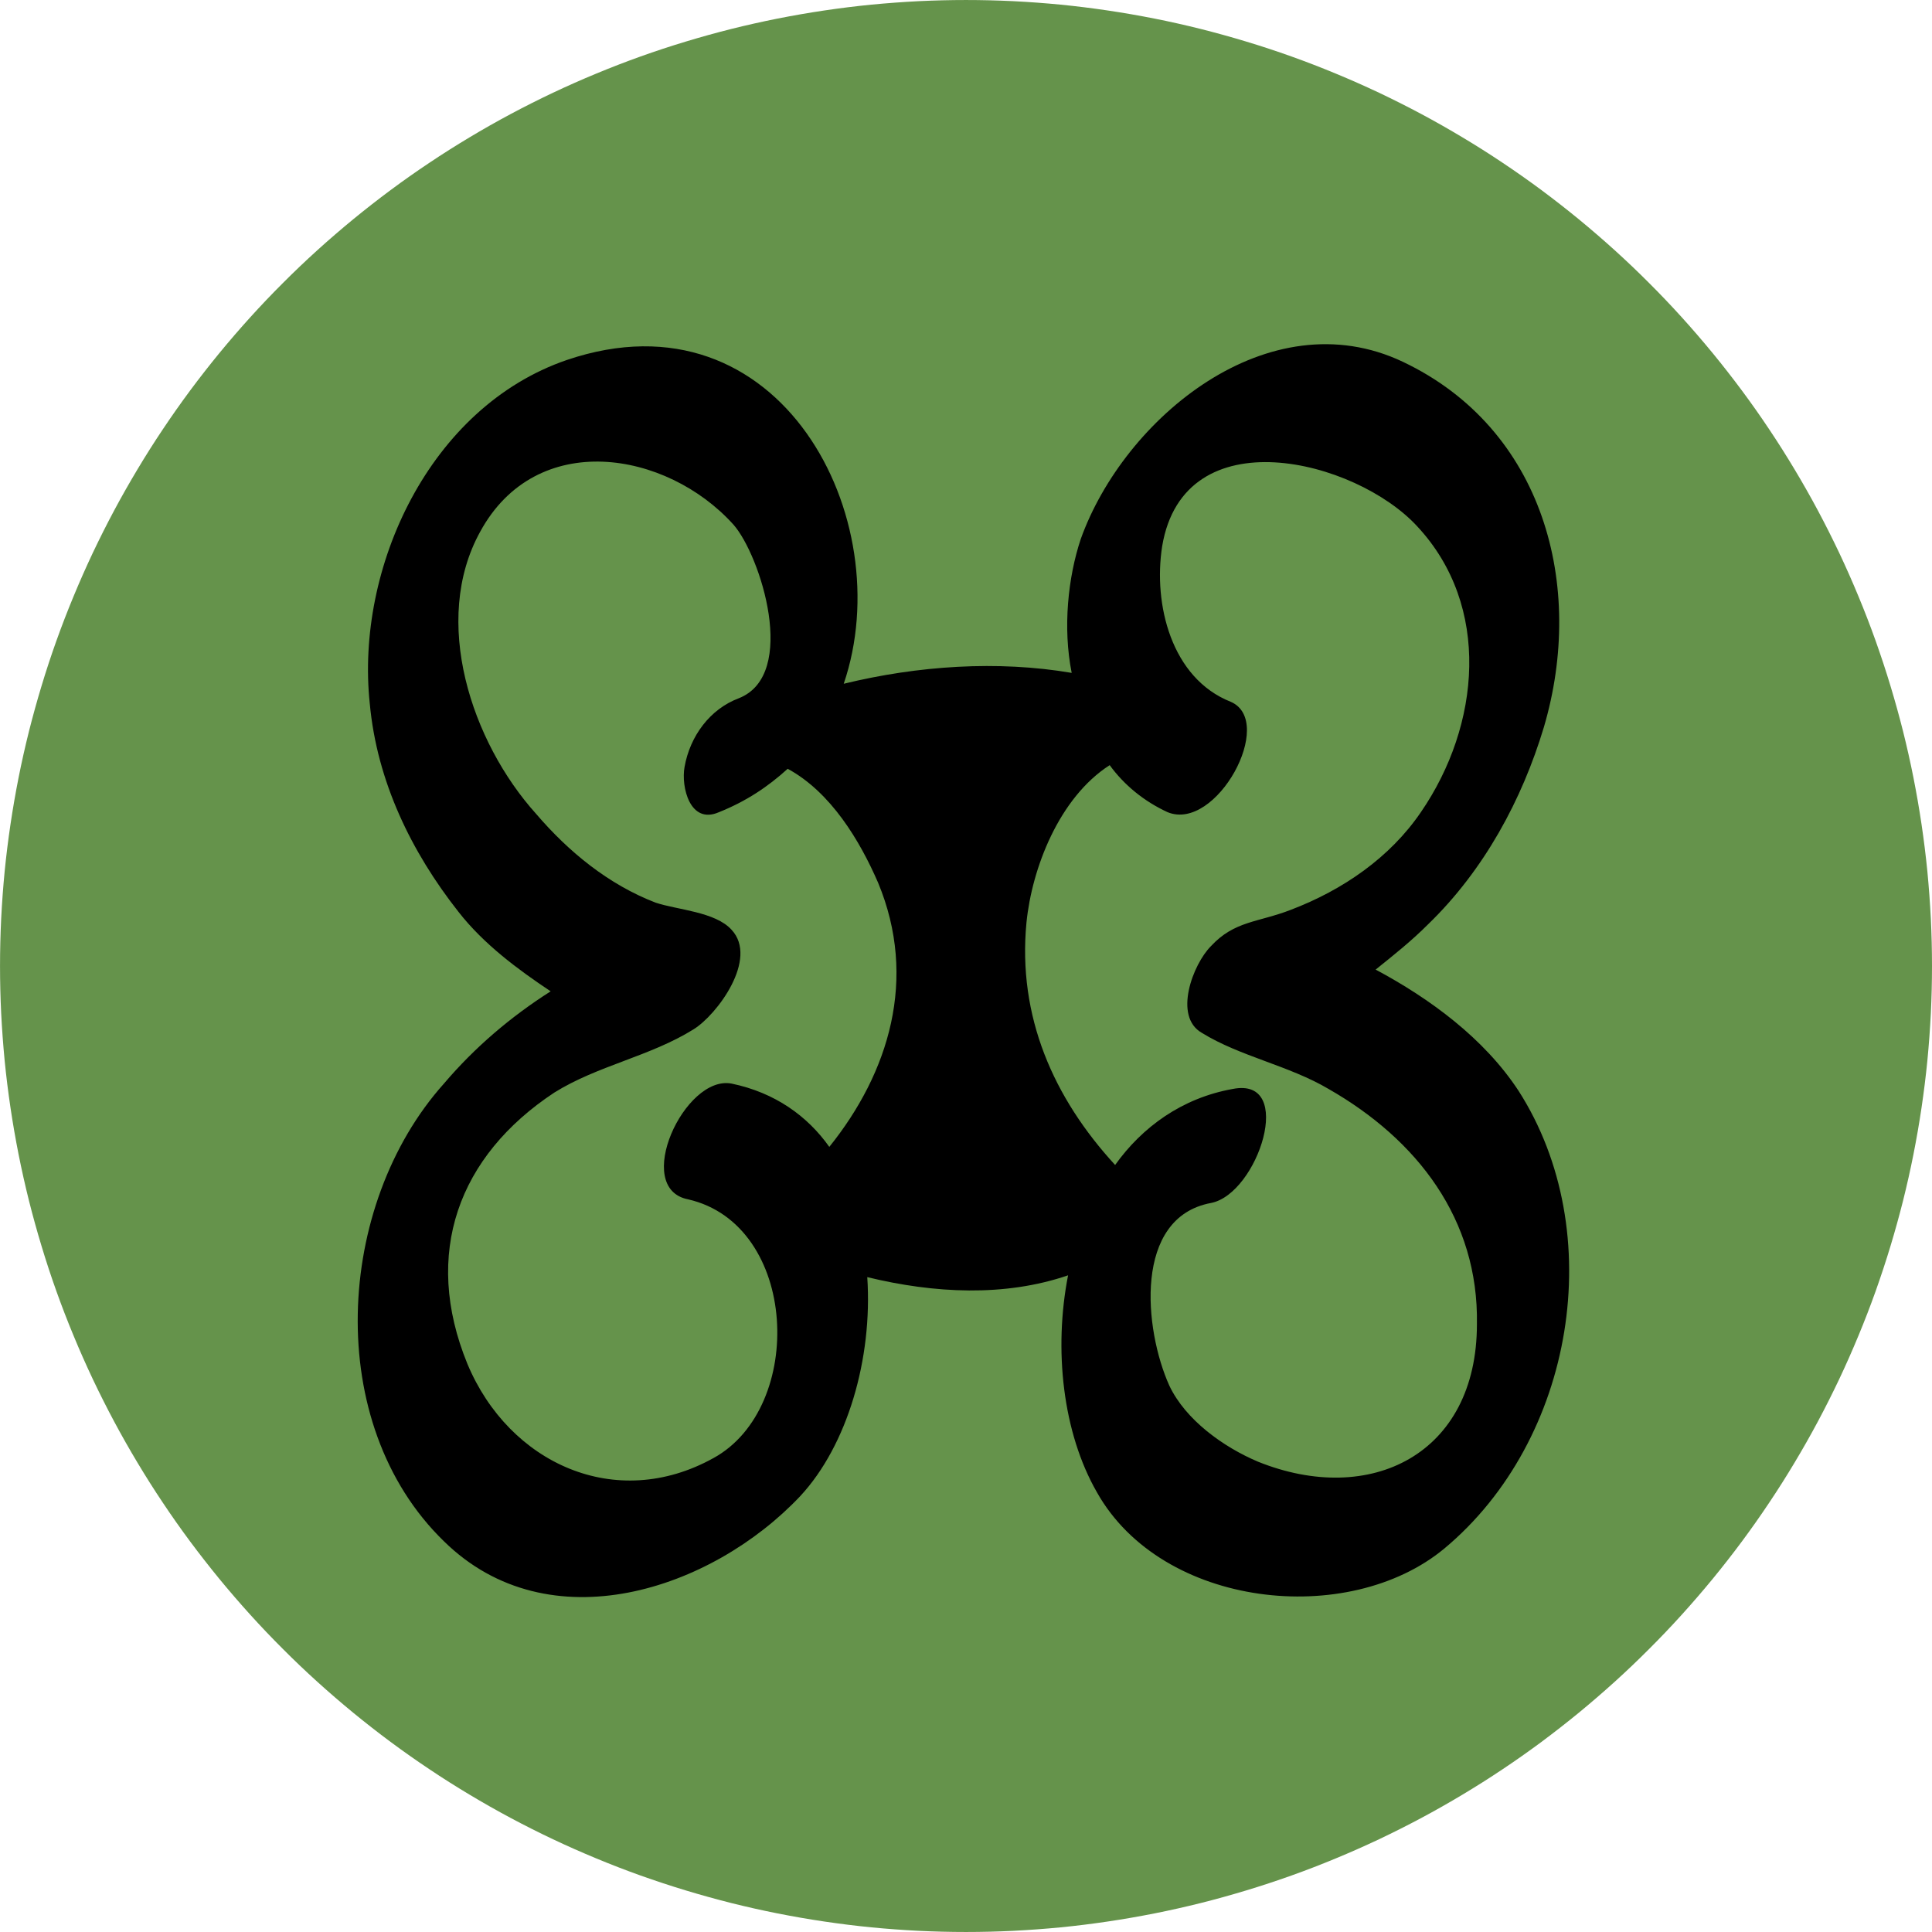 <?xml version="1.0" encoding="UTF-8" standalone="no"?>
<svg
   width="200"
   zoomAndPan="magnify"
   viewBox="0 0 150 150"
   height="200"
   preserveAspectRatio="xMidYMid"
   version="1.0"
   id="svg3"
   sodipodi:docname="pempamsie.svg"
   inkscape:version="1.3.2 (091e20e, 2023-11-25, custom)"
   xmlns:inkscape="http://www.inkscape.org/namespaces/inkscape"
   xmlns:sodipodi="http://sodipodi.sourceforge.net/DTD/sodipodi-0.dtd"
   xmlns="http://www.w3.org/2000/svg"
   xmlns:svg="http://www.w3.org/2000/svg">
  <sodipodi:namedview
     id="namedview3"
     pagecolor="#ffffff"
     bordercolor="#000000"
     borderopacity="0.25"
     inkscape:showpageshadow="2"
     inkscape:pageopacity="0.0"
     inkscape:pagecheckerboard="0"
     inkscape:deskcolor="#d1d1d1"
     inkscape:zoom="1.532"
     inkscape:cx="99.869452"
     inkscape:cy="99.869452"
     inkscape:window-width="1920"
     inkscape:window-height="991"
     inkscape:window-x="-9"
     inkscape:window-y="-9"
     inkscape:window-maximized="1"
     inkscape:current-layer="svg3" />
  <defs
     id="defs1">
    <clipPath
       id="80ffdf6d51">
      <path
         d="m 112.5,112.5 h 150 v 150 h -150 z m 0,0"
         clip-rule="nonzero"
         id="path1" />
    </clipPath>
  </defs>
  <g
     clip-path="url(#80ffdf6d51)"
     id="g2"
     transform="translate(-112.5,-112.5)">
    <path
       fill="#65934b"
       d="m 262.5,187.5 c 0,1.227 -0.031,2.453 -0.09,3.68 -0.062,1.227 -0.152,2.449 -0.27,3.672 -0.121,1.223 -0.273,2.438 -0.453,3.652 -0.18,1.215 -0.391,2.426 -0.629,3.629 -0.238,1.203 -0.508,2.398 -0.805,3.59 -0.301,1.191 -0.629,2.375 -0.984,3.547 -0.355,1.176 -0.742,2.34 -1.152,3.496 -0.414,1.156 -0.855,2.301 -1.328,3.438 -0.469,1.133 -0.965,2.254 -1.488,3.363 -0.527,1.109 -1.078,2.207 -1.656,3.289 -0.578,1.082 -1.184,2.148 -1.816,3.203 -0.629,1.051 -1.285,2.09 -1.969,3.109 -0.68,1.02 -1.387,2.023 -2.117,3.008 -0.734,0.988 -1.488,1.953 -2.266,2.902 -0.781,0.949 -1.582,1.879 -2.406,2.789 -0.824,0.91 -1.668,1.797 -2.539,2.664 -0.867,0.871 -1.754,1.715 -2.664,2.539 -0.91,0.824 -1.84,1.625 -2.789,2.406 -0.949,0.777 -1.914,1.531 -2.902,2.266 -0.984,0.73 -1.988,1.438 -3.008,2.117 -1.02,0.684 -2.059,1.34 -3.109,1.969 -1.055,0.633 -2.121,1.238 -3.203,1.816 -1.082,0.578 -2.18,1.129 -3.289,1.656 -1.109,0.523 -2.23,1.02 -3.363,1.488 -1.137,0.473 -2.281,0.914 -3.438,1.328 -1.156,0.41 -2.32,0.797 -3.496,1.152 -1.172,0.355 -2.355,0.684 -3.547,0.984 -1.191,0.297 -2.387,0.566 -3.59,0.805 -1.203,0.238 -2.414,0.449 -3.629,0.629 -1.215,0.18 -2.43,0.332 -3.652,0.453 -1.223,0.117 -2.445,0.207 -3.672,0.27 -1.227,0.059 -2.453,0.09 -3.68,0.09 -1.227,0 -2.453,-0.031 -3.68,-0.09 -1.227,-0.062 -2.449,-0.152 -3.672,-0.27 -1.223,-0.121 -2.438,-0.273 -3.652,-0.453 -1.215,-0.18 -2.426,-0.391 -3.629,-0.629 -1.203,-0.238 -2.398,-0.508 -3.59,-0.805 -1.191,-0.301 -2.375,-0.629 -3.547,-0.984 -1.176,-0.355 -2.34,-0.742 -3.496,-1.152 -1.156,-0.414 -2.301,-0.855 -3.438,-1.328 -1.133,-0.469 -2.254,-0.965 -3.363,-1.488 -1.109,-0.527 -2.207,-1.078 -3.289,-1.656 -1.082,-0.578 -2.148,-1.184 -3.203,-1.816 -1.051,-0.629 -2.09,-1.285 -3.109,-1.969 -1.02,-0.68 -2.023,-1.387 -3.008,-2.117 -0.988,-0.734 -1.953,-1.488 -2.902,-2.266 -0.949,-0.781 -1.879,-1.582 -2.789,-2.406 -0.91,-0.824 -1.797,-1.668 -2.664,-2.539 -0.871,-0.867 -1.715,-1.754 -2.539,-2.664 -0.824,-0.91 -1.625,-1.84 -2.406,-2.789 -0.777,-0.949 -1.531,-1.914 -2.266,-2.902 -0.73,-0.984 -1.438,-1.988 -2.117,-3.008 -0.684,-1.02 -1.34,-2.059 -1.969,-3.109 -0.633,-1.055 -1.238,-2.121 -1.816,-3.203 -0.578,-1.082 -1.129,-2.18 -1.656,-3.289 -0.523,-1.109 -1.02,-2.23 -1.488,-3.363 -0.473,-1.137 -0.914,-2.281 -1.328,-3.438 -0.414,-1.156 -0.797,-2.32 -1.152,-3.496 -0.355,-1.172 -0.684,-2.355 -0.984,-3.547 -0.297,-1.191 -0.566,-2.387 -0.805,-3.59 -0.238,-1.203 -0.449,-2.414 -0.629,-3.629 -0.18,-1.215 -0.332,-2.43 -0.453,-3.652 -0.117,-1.223 -0.207,-2.445 -0.27,-3.672 -0.059,-1.227 -0.09,-2.453 -0.09,-3.68 0,-1.227 0.031,-2.453 0.09,-3.68 0.062,-1.227 0.152,-2.449 0.27,-3.672 0.121,-1.223 0.273,-2.438 0.453,-3.652 0.18,-1.215 0.391,-2.426 0.629,-3.629 0.238,-1.203 0.508,-2.398 0.805,-3.59 0.301,-1.191 0.629,-2.375 0.984,-3.547 0.355,-1.176 0.738,-2.34 1.152,-3.496 0.414,-1.156 0.855,-2.301 1.328,-3.438 0.469,-1.133 0.965,-2.254 1.488,-3.363 0.527,-1.109 1.078,-2.207 1.656,-3.289 0.578,-1.082 1.184,-2.148 1.816,-3.203 0.629,-1.051 1.285,-2.09 1.969,-3.109 0.68,-1.02 1.387,-2.023 2.117,-3.008 0.734,-0.988 1.488,-1.953 2.266,-2.902 0.781,-0.949 1.582,-1.879 2.406,-2.789 0.824,-0.91 1.668,-1.797 2.539,-2.664 0.867,-0.871 1.754,-1.715 2.664,-2.539 0.91,-0.824 1.84,-1.625 2.789,-2.406 0.949,-0.777 1.914,-1.531 2.902,-2.266 0.984,-0.73 1.988,-1.438 3.008,-2.117 1.02,-0.684 2.059,-1.34 3.109,-1.969 1.055,-0.633 2.121,-1.238 3.203,-1.816 1.082,-0.578 2.18,-1.129 3.289,-1.656 1.109,-0.523 2.23,-1.02 3.363,-1.488 1.137,-0.473 2.281,-0.914 3.438,-1.328 1.156,-0.414 2.32,-0.797 3.496,-1.152 1.172,-0.355 2.355,-0.684 3.547,-0.984 1.191,-0.297 2.387,-0.566 3.59,-0.805 1.203,-0.238 2.414,-0.449 3.629,-0.629 1.215,-0.18 2.43,-0.332 3.652,-0.453 1.223,-0.117 2.445,-0.207 3.672,-0.27 1.227,-0.059 2.453,-0.09 3.68,-0.09 1.227,0 2.453,0.031 3.68,0.09 1.227,0.062 2.449,0.152 3.672,0.27 1.223,0.121 2.438,0.273 3.652,0.453 1.215,0.18 2.426,0.391 3.629,0.629 1.203,0.238 2.398,0.508 3.59,0.805 1.191,0.301 2.375,0.629 3.547,0.984 1.176,0.355 2.34,0.738 3.496,1.152 1.156,0.414 2.301,0.855 3.438,1.328 1.133,0.469 2.254,0.965 3.363,1.488 1.109,0.527 2.207,1.078 3.289,1.656 1.082,0.578 2.148,1.184 3.203,1.816 1.051,0.629 2.09,1.285 3.109,1.969 1.02,0.68 2.023,1.387 3.008,2.117 0.988,0.734 1.953,1.488 2.902,2.266 0.949,0.781 1.879,1.582 2.789,2.406 0.91,0.824 1.797,1.668 2.664,2.539 0.871,0.867 1.715,1.754 2.539,2.664 0.824,0.91 1.625,1.84 2.406,2.789 0.777,0.949 1.531,1.914 2.266,2.902 0.73,0.984 1.438,1.988 2.117,3.008 0.684,1.02 1.34,2.059 1.969,3.109 0.633,1.055 1.238,2.121 1.816,3.203 0.578,1.082 1.129,2.18 1.656,3.289 0.523,1.109 1.02,2.23 1.488,3.363 0.473,1.137 0.914,2.281 1.328,3.438 0.41,1.156 0.797,2.32 1.152,3.496 0.355,1.172 0.684,2.355 0.984,3.547 0.297,1.191 0.566,2.387 0.805,3.59 0.238,1.203 0.449,2.414 0.629,3.629 0.18,1.215 0.332,2.43 0.453,3.652 0.117,1.223 0.207,2.445 0.27,3.672 0.059,1.227 0.09,2.453 0.09,3.68 z m 0,0"
       fill-opacity="1"
       fill-rule="nonzero"
       id="path2" />
  </g>
  <path
     fill="#000000"
     d="m 117.898,84.688 c -2.668,-4.07 -6.883,-7.16 -11.094,-9.41 1.402,-1.121 2.809,-2.246 4.07,-3.512 4.355,-4.211 7.305,-9.691 8.992,-15.309 3.23,-10.957 0,-23.176 -10.957,-28.371 -10.395,-4.918 -21.629,4.352 -25,13.766 -0.984,2.949 -1.406,6.879 -0.703,10.391 -5.758,-0.98 -11.938,-0.559 -17.699,0.844 4.355,-12.781 -4.914,-30.758 -21.488,-25.141 -10.676,3.652 -16.434,16.152 -15.309,26.688 0.559,6.039 3.23,11.516 6.879,16.152 1.969,2.527 4.637,4.492 7.164,6.18 -3.09,1.965 -5.898,4.352 -8.285,7.164 -8.43,9.41 -9.41,26.402 0,35.535 8.145,8.004 20.785,3.789 27.668,-3.512 3.652,-3.934 5.621,-10.676 5.199,-16.996 5.195,1.262 10.672,1.543 15.59,-0.141 -1.125,5.758 -0.422,12.219 2.246,16.855 5.059,8.988 19.523,10.535 26.969,4.355 10.113,-8.43 12.781,-24.582 5.758,-35.539 z m -62.504,28.516 c -7.582,4.211 -15.871,0.418 -19.102,-7.305 -3.512,-8.57 -0.703,-16.152 6.742,-21.07 3.371,-2.105 7.445,-2.809 10.816,-4.914 1.824,-1.125 5.055,-5.477 2.949,-7.727 C 55.535,70.785 52.586,70.645 50.902,70.082 47.25,68.676 44.16,66.148 41.633,63.199 36.574,57.582 33.484,48.172 37.277,41.289 c 4.355,-8.008 14.469,-6.32 19.664,-0.562 2.105,2.387 5.055,11.656 0.422,13.484 -2.25,0.844 -3.793,2.949 -4.215,5.336 -0.281,1.547 0.422,4.496 2.668,3.512 2.109,-0.844 3.793,-1.965 5.34,-3.371 3.371,1.828 5.617,5.617 7.02,8.848 3.094,7.445 0.844,14.75 -3.789,20.508 -1.688,-2.387 -4.215,-4.215 -7.586,-4.914 -3.652,-0.703 -7.727,8.145 -3.371,8.988 8.566,1.965 9.129,16.152 1.965,20.086 z m 42.277,0.281 c -2.668,-1.125 -5.617,-3.23 -6.883,-5.902 -1.965,-4.352 -2.809,-13.062 3.234,-14.184 3.648,-0.703 6.602,-9.832 1.684,-8.852 C 91.773,85.25 88.684,87.5 86.578,90.449 81.801,85.25 78.992,78.93 79.695,71.625 c 0.422,-4.211 2.527,-9.691 6.461,-12.219 1.125,1.547 2.668,2.809 4.496,3.652 3.789,1.547 8.426,-7.023 4.914,-8.566 -4.633,-1.828 -6.039,-7.586 -5.336,-12.082 1.684,-10.109 15.027,-6.742 19.805,-1.543 5.758,6.18 4.914,15.449 0.281,22.191 -2.391,3.512 -6.043,6.039 -10.113,7.586 -2.531,0.98 -4.355,0.84 -6.18,2.809 -1.406,1.402 -2.953,5.477 -0.703,6.742 2.949,1.824 6.742,2.527 9.832,4.352 6.883,3.934 11.656,10.113 11.516,18.262 0,10.113 -8.285,14.184 -16.996,10.676 z m 0,0"
     fill-opacity="1"
     fill-rule="nonzero"
     id="path3" />
</svg>
